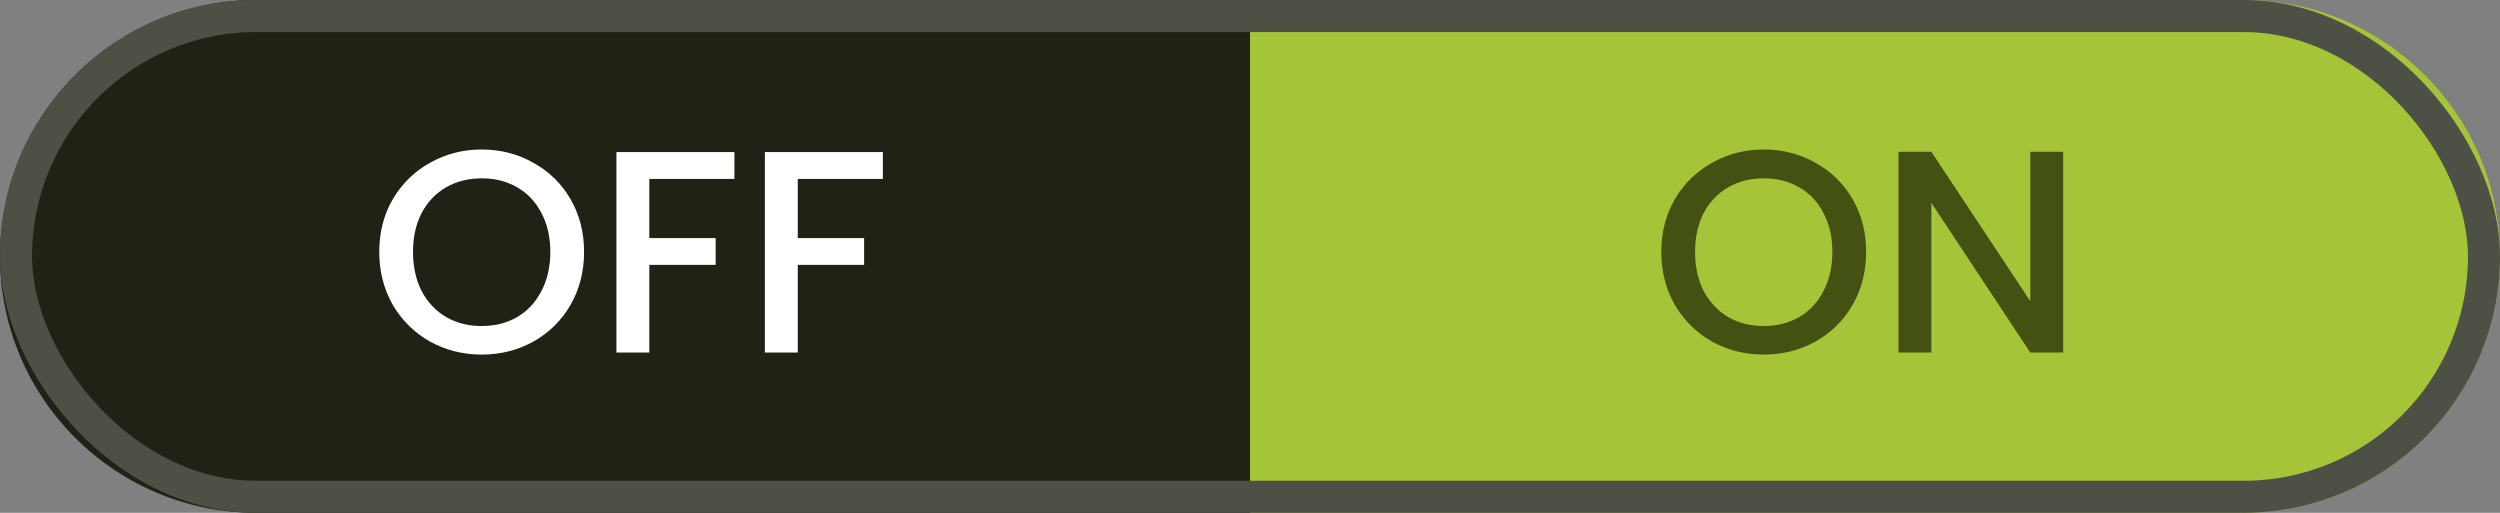 <svg width="156" height="32" viewBox="0 0 156 32" fill="none" xmlns="http://www.w3.org/2000/svg">
<rect x="0" y="0" width="156" height="32" fill="#808080" stroke="none"/>
<path d="M0 16C0 7.163 7.163 0 16 0H78V32H16C7.163 32 0 24.837 0 16V16Z" fill="#1F2214"/>
<path d="M30.056 22.126C28.892 22.126 27.818 21.856 26.834 21.316C25.862 20.764 25.088 20.002 24.512 19.03C23.948 18.046 23.666 16.942 23.666 15.718C23.666 14.494 23.948 13.396 24.512 12.424C25.088 11.452 25.862 10.696 26.834 10.156C27.818 9.604 28.892 9.328 30.056 9.328C31.232 9.328 32.306 9.604 33.278 10.156C34.262 10.696 35.036 11.452 35.6 12.424C36.164 13.396 36.446 14.494 36.446 15.718C36.446 16.942 36.164 18.046 35.6 19.03C35.036 20.002 34.262 20.764 33.278 21.316C32.306 21.856 31.232 22.126 30.056 22.126ZM30.056 20.344C30.884 20.344 31.622 20.158 32.27 19.786C32.918 19.402 33.422 18.862 33.782 18.166C34.154 17.458 34.34 16.642 34.34 15.718C34.34 14.794 34.154 13.984 33.782 13.288C33.422 12.592 32.918 12.058 32.27 11.686C31.622 11.314 30.884 11.128 30.056 11.128C29.228 11.128 28.49 11.314 27.842 11.686C27.194 12.058 26.684 12.592 26.312 13.288C25.952 13.984 25.772 14.794 25.772 15.718C25.772 16.642 25.952 17.458 26.312 18.166C26.684 18.862 27.194 19.402 27.842 19.786C28.49 20.158 29.228 20.344 30.056 20.344ZM45.827 9.49V11.164H40.517V14.854H44.657V16.528H40.517V22H38.465V9.49H45.827ZM55.091 9.49V11.164H49.781V14.854H53.921V16.528H49.781V22H47.729V9.49H55.091Z" fill="white"/>
<path d="M156 16C156 7.163 148.837 0 140 0H78V32H140C148.837 32 156 24.837 156 16V16Z" fill="#A5C437"/>
<path d="M110.056 22.126C108.892 22.126 107.818 21.856 106.834 21.316C105.862 20.764 105.088 20.002 104.512 19.03C103.948 18.046 103.666 16.942 103.666 15.718C103.666 14.494 103.948 13.396 104.512 12.424C105.088 11.452 105.862 10.696 106.834 10.156C107.818 9.604 108.892 9.328 110.056 9.328C111.232 9.328 112.306 9.604 113.278 10.156C114.262 10.696 115.036 11.452 115.6 12.424C116.164 13.396 116.446 14.494 116.446 15.718C116.446 16.942 116.164 18.046 115.6 19.03C115.036 20.002 114.262 20.764 113.278 21.316C112.306 21.856 111.232 22.126 110.056 22.126ZM110.056 20.344C110.884 20.344 111.622 20.158 112.27 19.786C112.918 19.402 113.422 18.862 113.782 18.166C114.154 17.458 114.34 16.642 114.34 15.718C114.34 14.794 114.154 13.984 113.782 13.288C113.422 12.592 112.918 12.058 112.27 11.686C111.622 11.314 110.884 11.128 110.056 11.128C109.228 11.128 108.49 11.314 107.842 11.686C107.194 12.058 106.684 12.592 106.312 13.288C105.952 13.984 105.772 14.794 105.772 15.718C105.772 16.642 105.952 17.458 106.312 18.166C106.684 18.862 107.194 19.402 107.842 19.786C108.49 20.158 109.228 20.344 110.056 20.344ZM128.743 22H126.691L120.517 12.658V22H118.465V9.472H120.517L126.691 18.796V9.472H128.743V22Z" fill="#435113"/>
<rect x="1" y="1" width="154" height="30" rx="15" stroke="#4D5045" stroke-width="2"/>
</svg>

